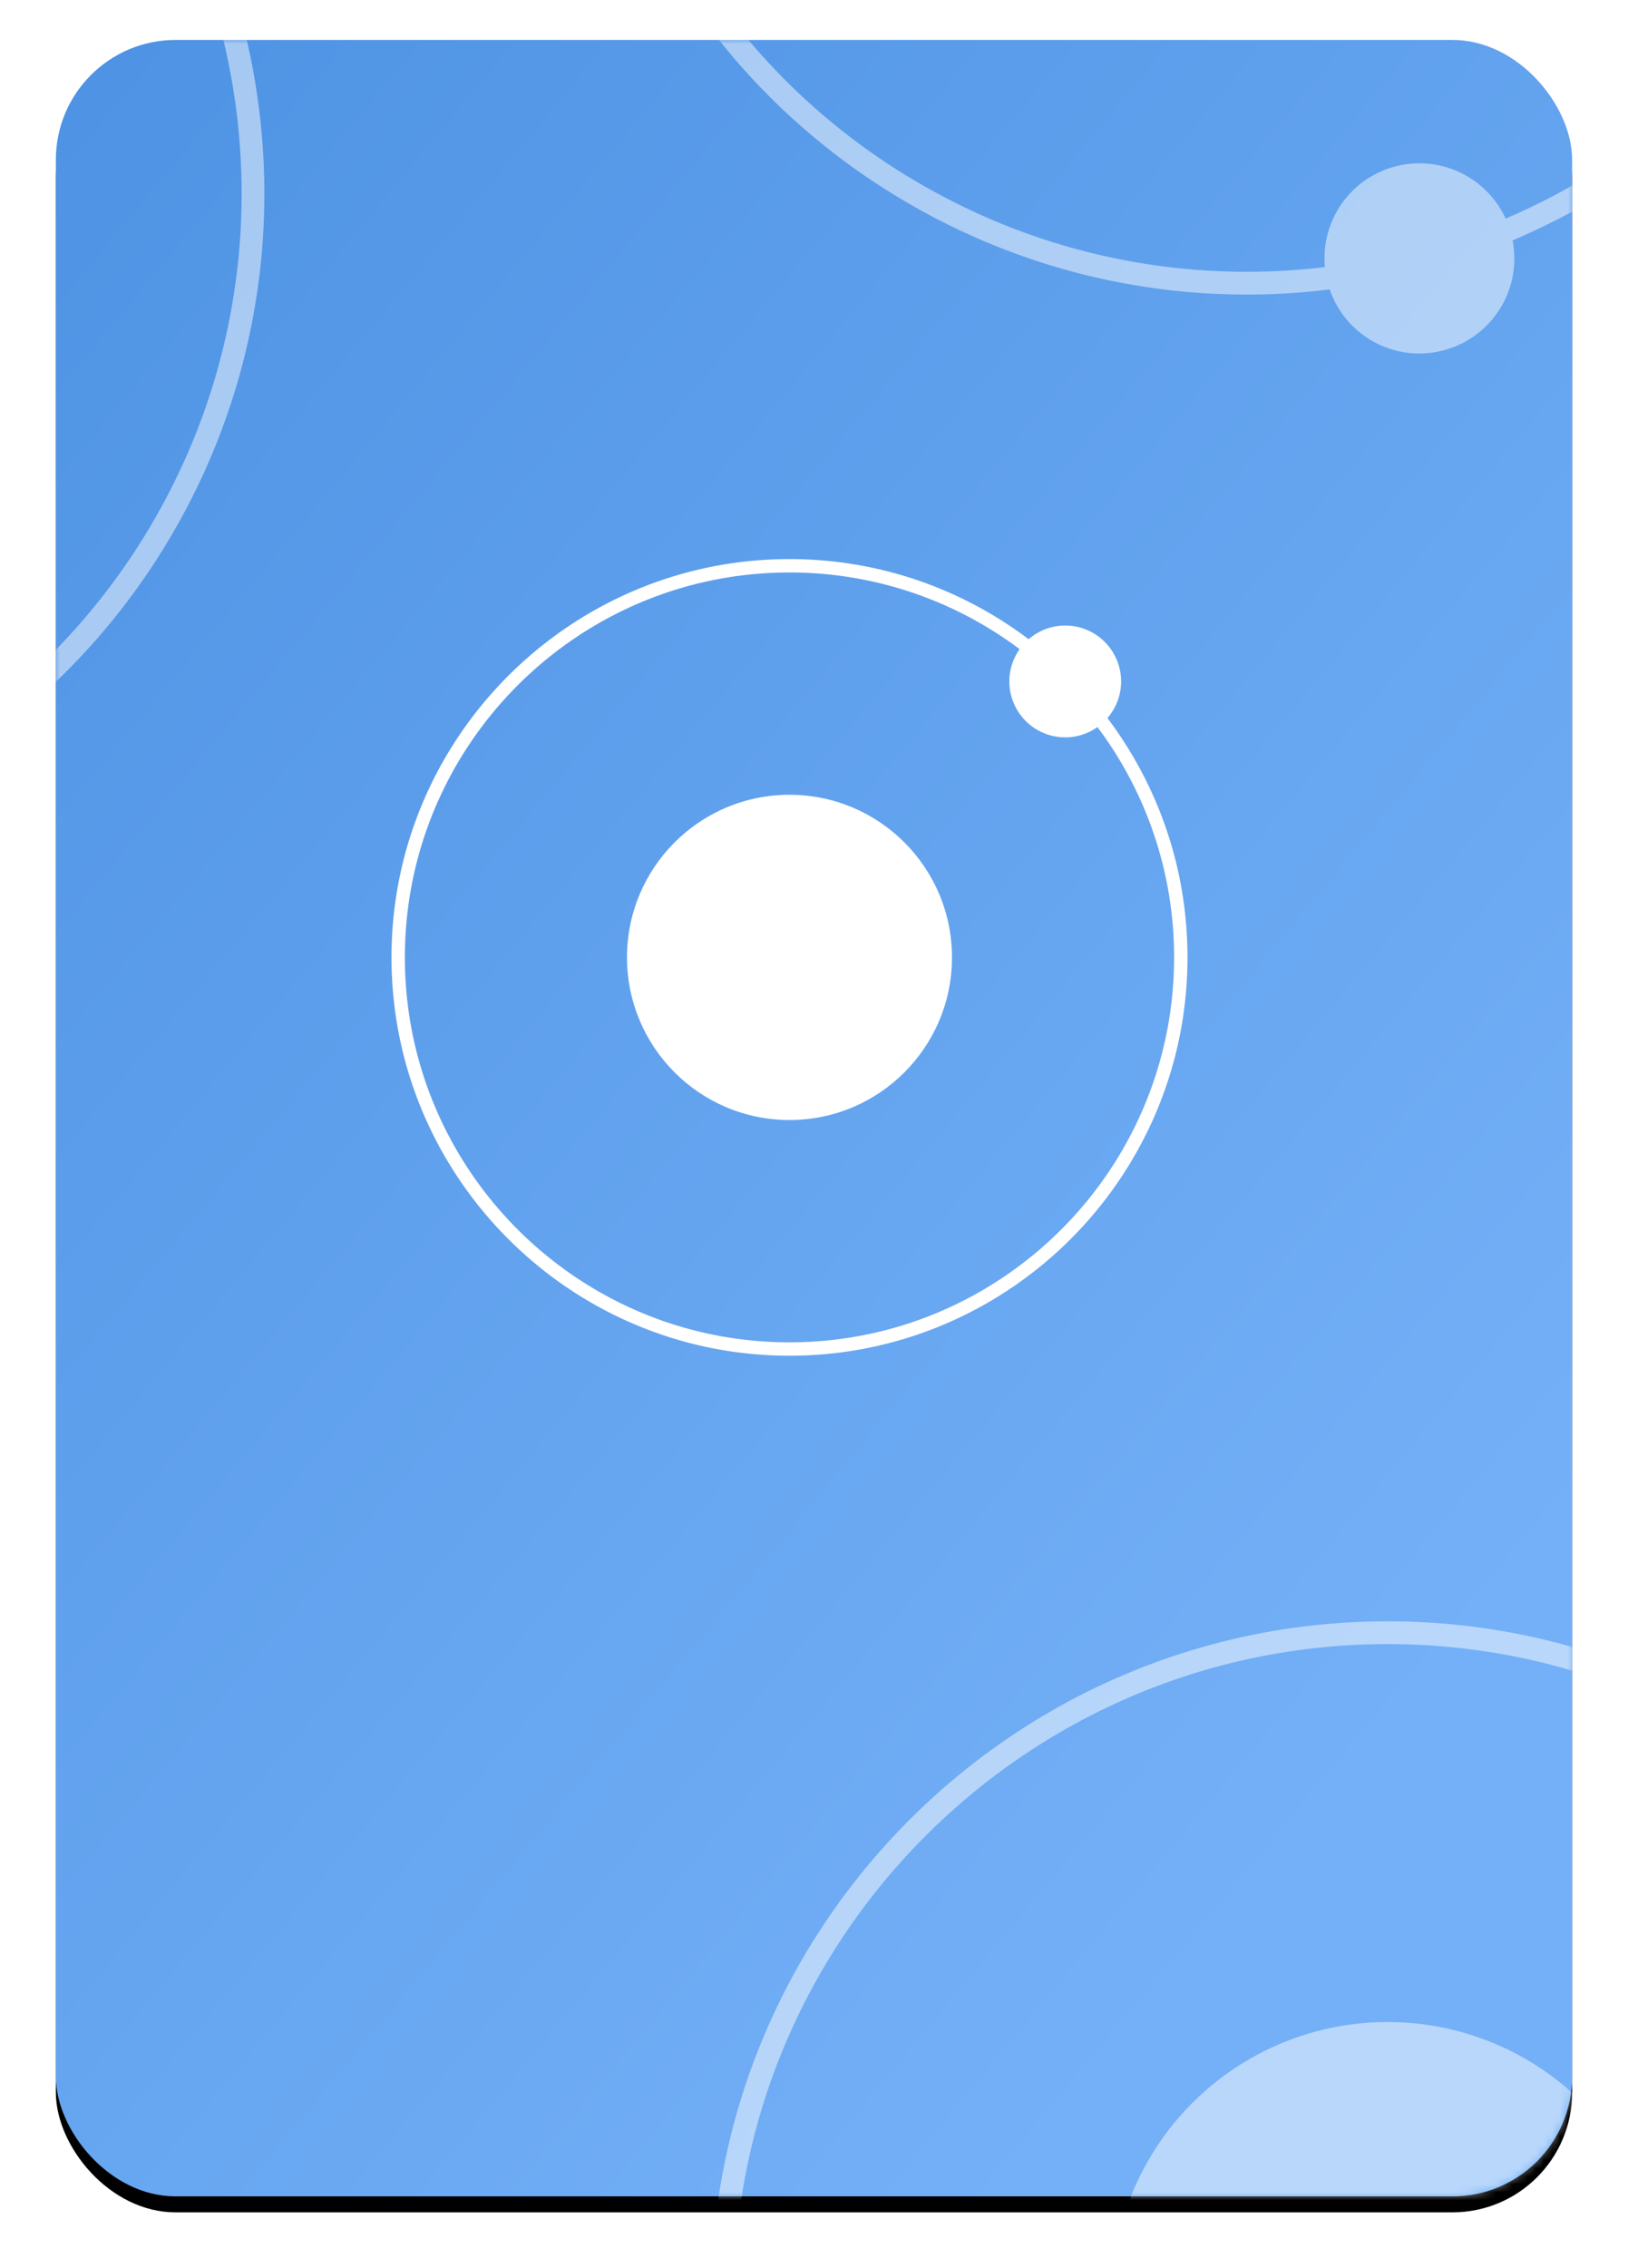 <svg xmlns="http://www.w3.org/2000/svg" xmlns:xlink="http://www.w3.org/1999/xlink" width="204" height="284" viewBox="0 0 204 284">
    <defs>
        <linearGradient id="c" x1="-3.556%" x2="80.066%" y1="-10.897%" y2="86.39%">
            <stop offset="0%" stop-color="#4A90E2"/>
            <stop offset="100%" stop-color="#74B0F7"/>
        </linearGradient>
        <rect id="b" width="190" height="270" rx="15"/>
        <filter id="a" width="112.1%" height="108.5%" x="-6.1%" y="-3.5%" filterUnits="objectBoundingBox">
            <feOffset dy="2" in="SourceAlpha" result="shadowOffsetOuter1"/>
            <feGaussianBlur in="shadowOffsetOuter1" result="shadowBlurOuter1" stdDeviation="3.5"/>
            <feColorMatrix in="shadowBlurOuter1" values="0 0 0 0 0 0 0 0 0 0 0 0 0 0 0 0 0 0 0.158 0"/>
        </filter>
        <rect id="d" width="190" height="270" rx="15"/>
    </defs>
    <g fill="none" fill-rule="evenodd">
        <g transform="translate(7 5)">
            <use fill="#000" filter="url(#a)" xlink:href="#b"/>
            <use fill="url(#c)" xlink:href="#b"/>
        </g>
        <g transform="translate(7 5)">
            <mask id="e" fill="#fff">
                <use xlink:href="#d"/>
            </mask>
            <g mask="url(#e)" opacity=".493">
                <g fill="#FFF" fill-rule="nonzero" style="mix-blend-mode:soft-light" transform="translate(82 198)">
                    <circle cx="84.879" cy="84.783" r="34.615"/>
                    <path d="M155.522 26.045c0-6.575-5.332-11.903-11.905-11.903a11.841 11.841 0 0 0-7.79 2.918C121.63 6.355 103.984 0 84.877 0 38.13 0 .097 38.033.097 84.783c0 46.749 38.033 84.783 84.782 84.783 46.75 0 84.782-38.034 84.782-84.783 0-19.106-6.354-36.754-17.058-50.948a11.838 11.838 0 0 0 2.919-7.79zM84.878 166.714c-45.176 0-81.931-36.755-81.931-81.932 0-45.176 36.755-81.93 81.932-81.93 18.368 0 35.342 6.076 49.023 16.325a11.84 11.84 0 0 0-2.19 6.867c0 6.574 5.33 11.902 11.903 11.902 2.56 0 4.924-.815 6.866-2.19 10.249 13.68 16.326 30.654 16.326 49.025.002 45.178-36.751 81.932-81.929 81.932v.001z"/>
                </g>
                <path fill="#FFF" fill-rule="nonzero" d="M164.908 37.663c5.694 3.287 12.974 1.334 16.26-4.358a11.841 11.841 0 0 0 1.369-8.206c16.369-6.941 30.695-19.045 40.248-35.592 23.375-40.486 9.453-92.44-31.034-115.815-40.485-23.374-92.44-9.453-115.815 31.033C52.562-54.79 66.484-2.835 106.97 20.539c16.547 9.553 35.007 12.875 52.652 10.702a11.838 11.838 0 0 0 5.287 6.422zM78.407-93.85c22.588-39.124 72.796-52.577 111.92-29.989 39.124 22.588 52.577 72.797 29.989 111.921-9.184 15.907-22.935 27.569-38.65 34.292a11.84 11.84 0 0 0-4.853-5.33c-5.693-3.287-12.972-1.335-16.258 4.357a11.836 11.836 0 0 0-1.537 7.042c-16.971 2.035-34.71-1.189-50.62-10.374C69.273-4.52 55.819-54.725 78.409-93.85h-.001zM-43.092 109.663c5.694 3.287 12.974 1.334 16.26-4.358a11.841 11.841 0 0 0 1.369-8.206c16.369-6.941 30.695-19.045 40.248-35.592C38.16 21.02 24.238-30.933-16.249-54.308c-40.485-23.374-92.44-9.453-115.815 31.033-23.374 40.486-9.452 92.44 31.033 115.814 16.547 9.553 35.007 12.875 52.652 10.702a11.838 11.838 0 0 0 5.287 6.422zM-129.593-21.85c22.588-39.124 72.796-52.577 111.92-29.989C21.452-29.25 34.905 20.958 12.317 60.082 3.132 75.99-10.62 87.651-26.334 94.374a11.84 11.84 0 0 0-4.853-5.33c-5.693-3.287-12.972-1.335-16.258 4.357a11.836 11.836 0 0 0-1.537 7.042c-16.971 2.035-34.71-1.189-50.62-10.374-39.126-22.588-52.58-72.794-29.99-111.919h-.001z" style="mix-blend-mode:soft-light"/>
            </g>
        </g>
        <g fill="#FFF" fill-rule="nonzero" transform="translate(49 70)">
            <circle cx="49.929" cy="49.872" r="20.362"/>
            <path d="M91.483 15.32A7.002 7.002 0 0 0 84.48 8.32a6.965 6.965 0 0 0-4.582 1.716C71.548 3.738 61.168 0 49.928 0 22.43 0 .057 22.373.057 49.873c0 27.499 22.373 49.872 49.872 49.872 27.5 0 49.872-22.373 49.872-49.872 0-11.24-3.738-21.62-10.035-29.97a6.964 6.964 0 0 0 1.717-4.582zM49.928 98.068c-26.574 0-48.194-21.62-48.194-48.195 0-26.574 21.62-48.195 48.195-48.195a47.944 47.944 0 0 1 28.837 9.603 6.965 6.965 0 0 0-1.288 4.04 7.001 7.001 0 0 0 7.001 7.001c1.506 0 2.897-.48 4.04-1.288a47.942 47.942 0 0 1 9.603 28.838c0 26.575-21.619 48.195-48.194 48.195v.001z"/>
        </g>
    </g>
</svg>
